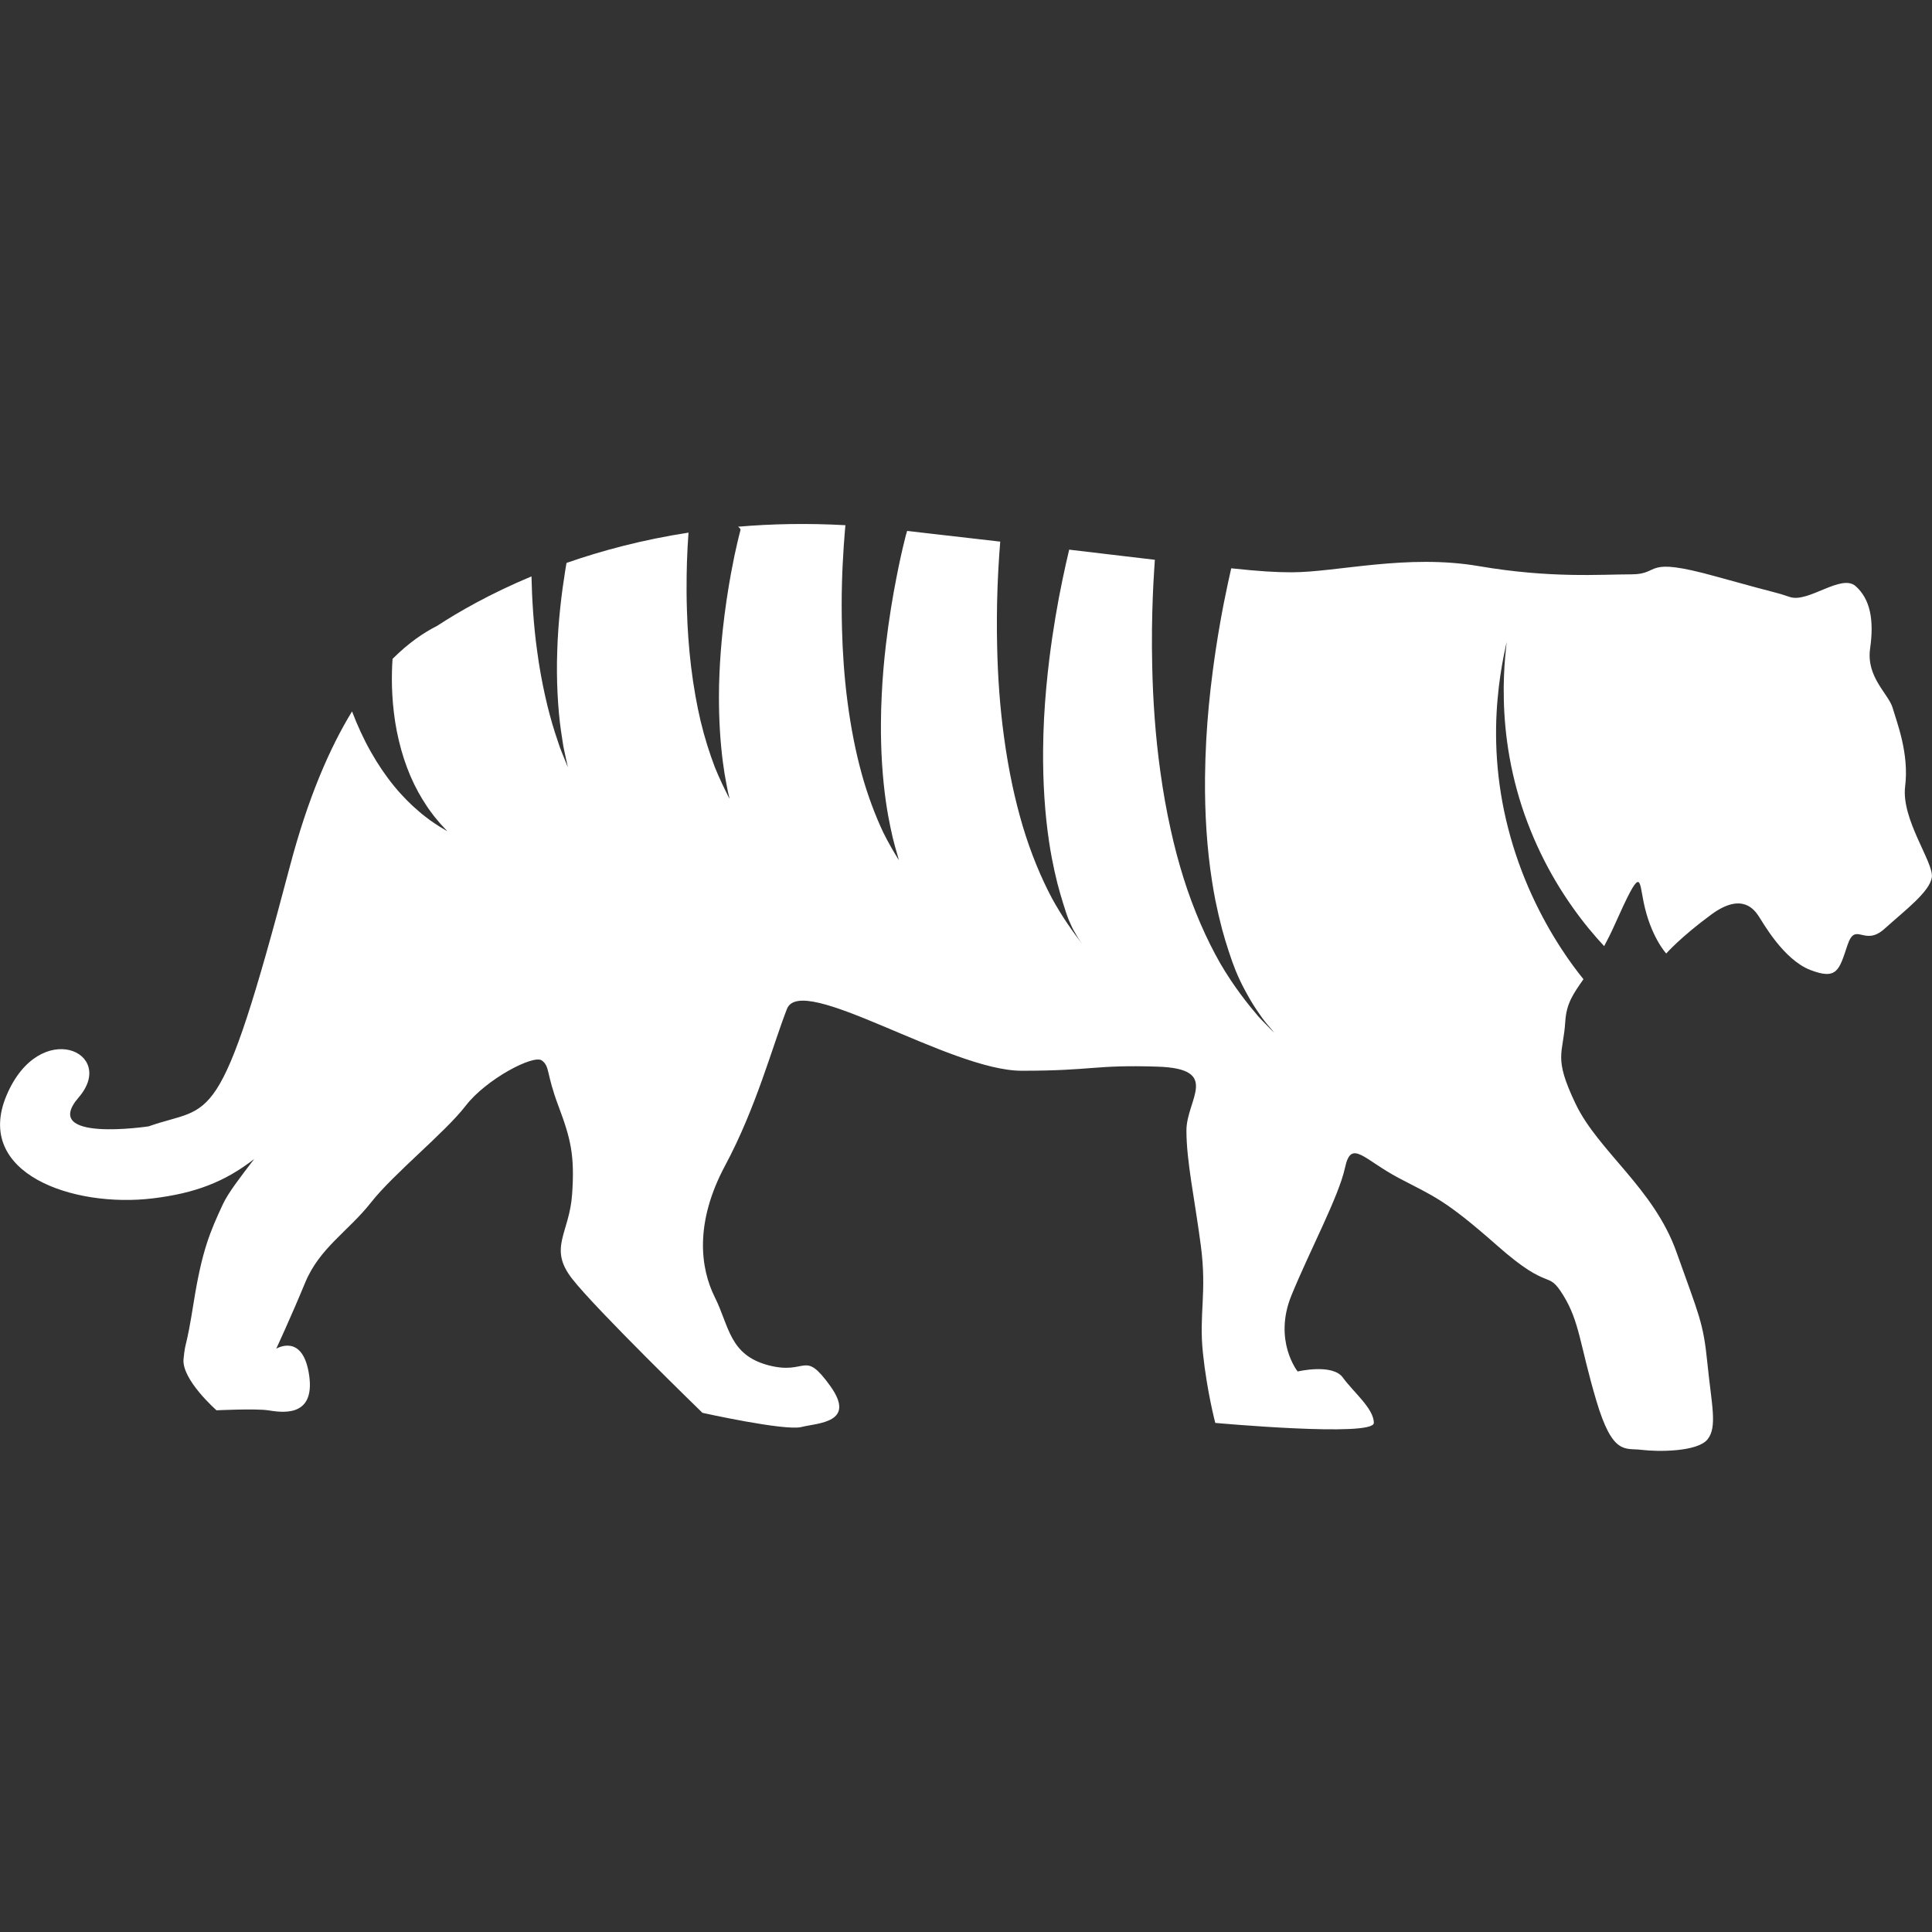 <svg width="32" height="32" xmlns="http://www.w3.org/2000/svg">

 <rect width="100%" height="100%" fill="#333333" stroke="none"/>

 <g>
  <title>background</title>
  <rect fill="none" id="canvas_background" height="402" width="582" y="-1" x="-1"/>
 </g>
 <g>
  <title>Layer 1</title>
  <path id="svg_1" fill="#ffffff" d="m31.555,13.026c0.068,-0.546 -0.136,-1.057 -0.205,-1.296c-0.068,-0.239 -0.443,-0.512 -0.375,-0.989s0,-0.819 -0.239,-1.032c-0.239,-0.213 -0.784,0.282 -1.091,0.179c-0.307,-0.102 0,0 -1.228,-0.341c-1.228,-0.341 -0.887,-0.034 -1.398,-0.034c-0.512,0 -1.33,0.068 -2.524,-0.136c-1.194,-0.205 -2.353,0.102 -3.104,0.102c-0.267,0 -0.534,-0.017 -0.998,-0.066c-0.017,0.075 -0.034,0.153 -0.052,0.234c-0.094,0.432 -0.186,0.942 -0.257,1.492c-0.047,0.36 -0.084,0.738 -0.105,1.121c-0.011,0.203 -0.018,0.408 -0.02,0.613c-0.006,0.595 0.031,1.189 0.118,1.735c0.016,0.101 0.033,0.2 0.052,0.297c0.034,0.169 0.072,0.332 0.113,0.487c0.035,0.129 0.072,0.252 0.111,0.369c0.039,0.12 0.077,0.227 0.114,0.317c0.05,0.121 0.099,0.222 0.144,0.306c0.069,0.131 0.136,0.244 0.198,0.336c0.033,0.05 0.064,0.095 0.093,0.135c0.066,0.09 0.124,0.154 0.16,0.197c0.021,0.026 0.036,0.044 0.045,0.056c-0.012,-0.012 -0.032,-0.032 -0.061,-0.061c-0.048,-0.052 -0.122,-0.121 -0.207,-0.215c-0.17,-0.2 -0.403,-0.49 -0.628,-0.876c-0.225,-0.394 -0.441,-0.88 -0.61,-1.42c-0.08,-0.256 -0.151,-0.523 -0.211,-0.797c-0.069,-0.309 -0.125,-0.626 -0.169,-0.944c-0.085,-0.603 -0.126,-1.211 -0.137,-1.78c-0.009,-0.401 -0.004,-0.784 0.01,-1.134c0.006,-0.148 0.013,-0.29 0.022,-0.425c0.004,-0.063 0.008,-0.124 0.012,-0.184c-0.391,-0.046 -0.857,-0.101 -1.419,-0.168c-0.035,0.147 -0.073,0.314 -0.111,0.498c-0.079,0.377 -0.157,0.825 -0.217,1.308c-0.039,0.316 -0.07,0.647 -0.088,0.982c-0.009,0.178 -0.015,0.358 -0.016,0.537c-0.004,0.525 0.028,1.046 0.1,1.52c0.013,0.089 0.028,0.175 0.044,0.26c0.029,0.15 0.06,0.293 0.094,0.427c0.03,0.115 0.062,0.223 0.093,0.324c0.035,0.116 0.067,0.211 0.095,0.279c0.038,0.091 0.068,0.152 0.092,0.19c0.046,0.084 0.089,0.152 0.128,0.203c-0.002,-0.002 -0.004,-0.004 -0.006,-0.007c-0.136,-0.178 -0.319,-0.428 -0.495,-0.75c-0.179,-0.338 -0.351,-0.748 -0.485,-1.201c-0.064,-0.216 -0.121,-0.441 -0.17,-0.671c-0.055,-0.26 -0.101,-0.526 -0.137,-0.793c-0.07,-0.508 -0.104,-1.018 -0.114,-1.494c-0.008,-0.337 -0.005,-0.658 0.005,-0.951c0.004,-0.124 0.01,-0.244 0.016,-0.357c0.009,-0.158 0.019,-0.304 0.03,-0.437c-0.462,-0.054 -0.974,-0.112 -1.542,-0.177c-0.013,0.037 -0.025,0.085 -0.038,0.139c-0.04,0.159 -0.088,0.37 -0.136,0.618c-0.064,0.323 -0.128,0.708 -0.177,1.123c-0.032,0.271 -0.057,0.556 -0.07,0.843c-0.008,0.153 -0.012,0.307 -0.013,0.461c-0.003,0.455 0.025,0.903 0.083,1.305c0.011,0.076 0.023,0.151 0.036,0.223c0.024,0.13 0.049,0.253 0.076,0.367c0.024,0.101 0.051,0.194 0.076,0.279c0.01,0.035 0.019,0.068 0.027,0.097c-0.081,-0.13 -0.171,-0.283 -0.259,-0.46c-0.133,-0.282 -0.26,-0.617 -0.36,-0.981c-0.048,-0.176 -0.091,-0.358 -0.128,-0.544c-0.042,-0.211 -0.077,-0.426 -0.105,-0.642c-0.054,-0.412 -0.081,-0.824 -0.091,-1.208c-0.007,-0.273 -0.007,-0.532 0,-0.768c0.003,-0.101 0.006,-0.197 0.011,-0.289c0.011,-0.228 0.025,-0.426 0.039,-0.585c0.002,-0.026 0.004,-0.05 0.007,-0.073c-0.631,-0.035 -1.224,-0.023 -1.779,0.025c0.019,0.012 0.047,0.035 0.039,0.062c-0.002,0.007 -0.007,0.026 -0.014,0.054c-0.009,0.036 -0.021,0.084 -0.035,0.143c-0.031,0.13 -0.069,0.309 -0.108,0.522c-0.049,0.269 -0.099,0.592 -0.136,0.939c-0.024,0.227 -0.043,0.465 -0.053,0.704c-0.006,0.128 -0.009,0.257 -0.009,0.384c-0.001,0.384 0.022,0.761 0.065,1.09c0.008,0.064 0.018,0.126 0.027,0.186c0.019,0.11 0.038,0.213 0.057,0.307c0.009,0.04 0.018,0.077 0.027,0.113c-0.005,-0.008 -0.009,-0.015 -0.014,-0.023c-0.068,-0.136 -0.151,-0.302 -0.23,-0.498c-0.086,-0.227 -0.169,-0.485 -0.235,-0.761c-0.032,-0.136 -0.061,-0.276 -0.086,-0.417c-0.029,-0.162 -0.053,-0.327 -0.073,-0.491c-0.038,-0.316 -0.059,-0.63 -0.068,-0.922c-0.007,-0.208 -0.008,-0.406 -0.005,-0.585c0.001,-0.077 0.003,-0.151 0.005,-0.221c0.006,-0.175 0.014,-0.327 0.023,-0.446c0.001,-0.015 0.002,-0.028 0.003,-0.042c-0.761,0.117 -1.437,0.298 -2.021,0.502c-0.007,0.042 -0.015,0.086 -0.022,0.132c-0.057,0.355 -0.117,0.835 -0.131,1.319c-0.018,0.484 0.01,0.97 0.062,1.333c0.014,0.091 0.027,0.174 0.038,0.248c0.014,0.073 0.029,0.136 0.04,0.189c0.023,0.105 0.036,0.165 0.036,0.165s-0.023,-0.057 -0.063,-0.157c-0.02,-0.05 -0.046,-0.111 -0.072,-0.181c-0.024,-0.072 -0.051,-0.152 -0.08,-0.241c-0.114,-0.354 -0.227,-0.842 -0.293,-1.339c-0.062,-0.441 -0.087,-0.886 -0.095,-1.245c-0.688,0.287 -1.214,0.591 -1.564,0.82c-0.223,0.112 -0.475,0.284 -0.737,0.546c-0.005,0.063 -0.008,0.134 -0.01,0.214c-0.008,0.308 0.015,0.728 0.114,1.138c0.048,0.205 0.114,0.407 0.193,0.591c0.079,0.184 0.172,0.349 0.263,0.485c0.044,0.07 0.091,0.127 0.131,0.182c0.043,0.051 0.08,0.097 0.112,0.133c0.067,0.071 0.105,0.112 0.105,0.112s-0.048,-0.029 -0.133,-0.079c-0.042,-0.026 -0.091,-0.061 -0.148,-0.099c-0.054,-0.042 -0.119,-0.087 -0.183,-0.144c-0.132,-0.111 -0.277,-0.253 -0.416,-0.423c-0.139,-0.169 -0.272,-0.365 -0.388,-0.571c-0.124,-0.219 -0.227,-0.448 -0.311,-0.669c-0.371,0.606 -0.732,1.436 -1.032,2.575c-1.177,4.468 -1.279,3.922 -2.337,4.298c0,0 -1.808,0.273 -1.16,-0.478c0.648,-0.75 -0.648,-1.33 -1.194,-0.034c-0.546,1.296 1.108,1.864 2.422,1.705c0.694,-0.084 1.188,-0.269 1.68,-0.652c-0.229,0.3 -0.431,0.56 -0.521,0.754c-0.205,0.443 -0.341,0.75 -0.478,1.603c-0.136,0.853 -0.136,0.614 -0.171,0.955c-0.034,0.341 0.546,0.85 0.546,0.85s0.648,-0.031 0.853,0c0.205,0.031 0.784,0.139 0.682,-0.577c-0.102,-0.716 -0.546,-0.443 -0.546,-0.443s0.239,-0.512 0.478,-1.091c0.239,-0.58 0.716,-0.853 1.091,-1.33c0.375,-0.478 1.228,-1.16 1.569,-1.603c0.341,-0.443 1.126,-0.853 1.262,-0.75c0.136,0.102 0.068,0.205 0.273,0.75c0.205,0.546 0.273,0.819 0.228,1.467c-0.045,0.648 -0.399,0.887 0,1.398c0.399,0.512 2.159,2.221 2.159,2.221s1.364,0.303 1.637,0.235c0.273,-0.068 0.921,-0.068 0.478,-0.682c-0.443,-0.614 -0.375,-0.171 -1.023,-0.341c-0.648,-0.171 -0.648,-0.648 -0.887,-1.126c-0.239,-0.478 -0.341,-1.228 0.171,-2.183s0.784,-1.978 1.023,-2.592c0.239,-0.614 2.695,1.023 3.888,1.023c1.194,0 1.194,-0.102 2.251,-0.068c1.057,0.034 0.478,0.546 0.478,1.057c0,0.512 0.136,1.126 0.239,1.91c0.102,0.784 -0.034,1.126 0.034,1.774c0.068,0.648 0.205,1.16 0.205,1.16s2.626,0.239 2.626,0c0,-0.239 -0.341,-0.512 -0.512,-0.75c-0.171,-0.239 -0.75,-0.102 -0.75,-0.102s-0.409,-0.512 -0.102,-1.262c0.307,-0.75 0.784,-1.637 0.887,-2.115c0.102,-0.478 0.307,-0.136 0.887,0.171c0.58,0.307 0.75,0.341 1.639,1.126c0.889,0.784 0.816,0.375 1.089,0.819c0.273,0.443 0.273,0.819 0.546,1.74c0.273,0.921 0.478,0.784 0.75,0.819c0.273,0.034 0.921,0.034 1.091,-0.171s0.068,-0.58 0,-1.262c-0.068,-0.682 -0.136,-0.784 -0.512,-1.842c-0.375,-1.057 -1.296,-1.671 -1.671,-2.456c-0.375,-0.784 -0.205,-0.819 -0.171,-1.364c0.019,-0.3 0.131,-0.456 0.301,-0.7c-0.104,-0.129 -0.233,-0.3 -0.366,-0.505c-0.165,-0.252 -0.338,-0.557 -0.493,-0.897c-0.155,-0.339 -0.29,-0.714 -0.388,-1.097c-0.099,-0.382 -0.16,-0.772 -0.185,-1.138c-0.026,-0.366 -0.017,-0.707 0.009,-0.997c0.025,-0.29 0.065,-0.528 0.097,-0.694c0.032,-0.166 0.055,-0.259 0.055,-0.259s-0.013,0.095 -0.027,0.263c-0.014,0.167 -0.028,0.407 -0.021,0.693c0.006,0.286 0.034,0.619 0.097,0.968c0.063,0.349 0.161,0.714 0.294,1.064c0.132,0.351 0.296,0.687 0.474,0.986c0.178,0.299 0.368,0.562 0.543,0.775c0.091,0.11 0.176,0.207 0.254,0.29c0.056,-0.104 0.115,-0.221 0.175,-0.356c0.443,-0.989 0.398,-0.765 0.478,-0.375c0.117,0.576 0.375,0.853 0.375,0.853s0.239,-0.273 0.75,-0.648c0.512,-0.375 0.716,-0.068 0.784,0.034c0.068,0.102 0.409,0.716 0.853,0.887c0.443,0.171 0.478,0 0.614,-0.409c0.136,-0.409 0.273,0.034 0.614,-0.273c0.341,-0.307 0.75,-0.614 0.784,-0.853c0.036,-0.243 -0.51,-0.959 -0.442,-1.505z"/>
 </g>
</svg>
